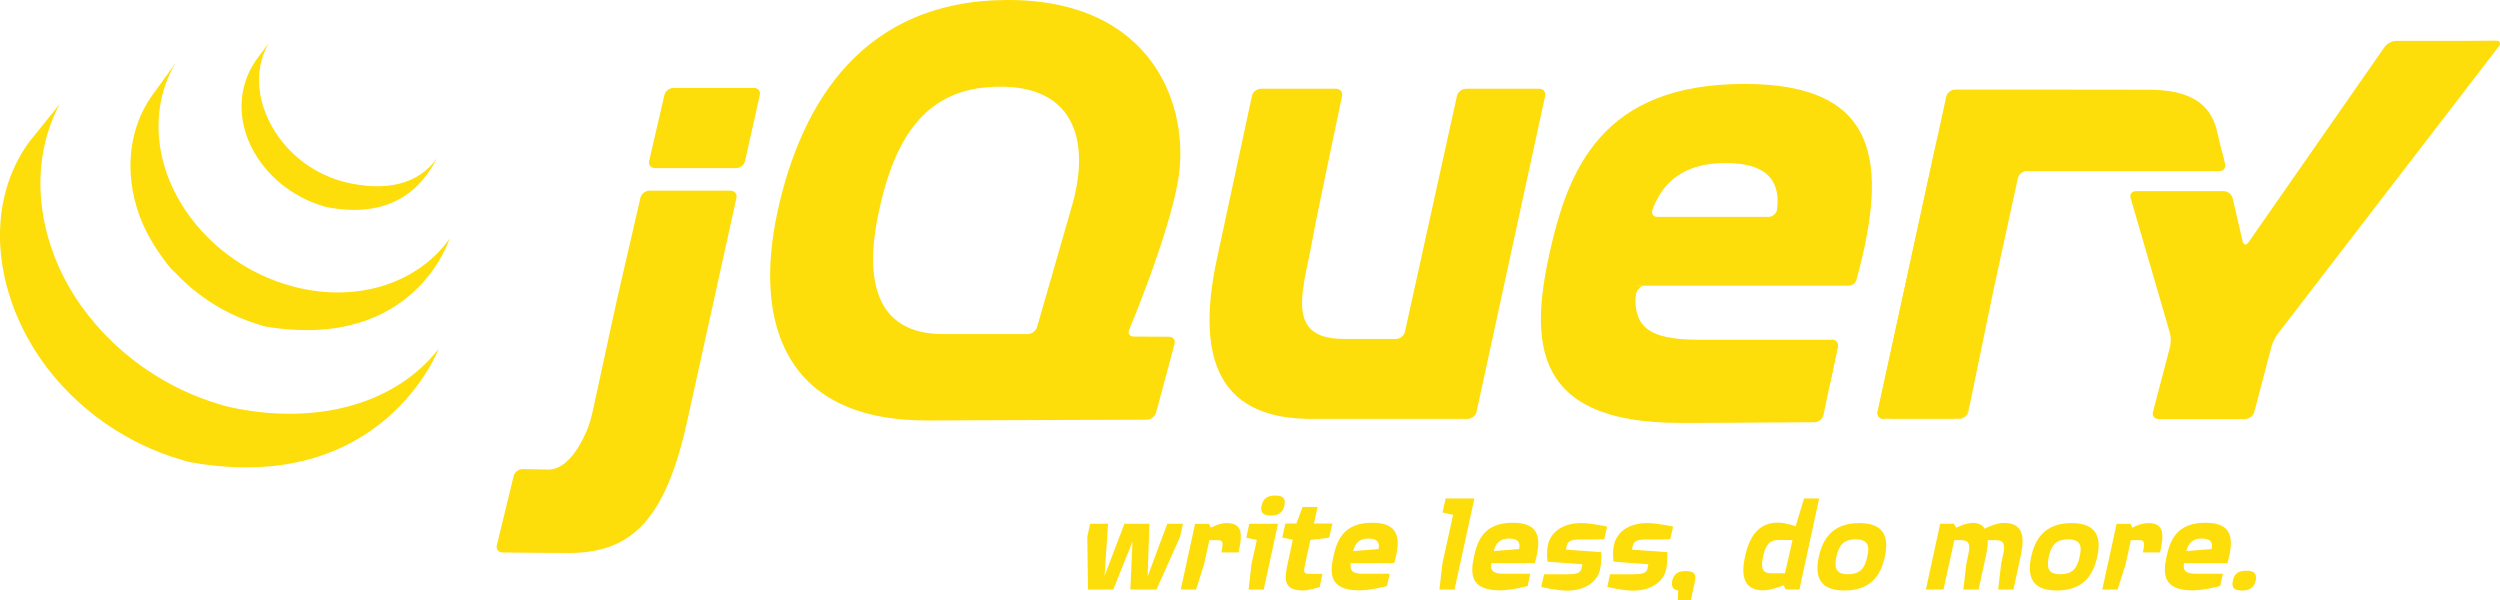 <svg width="125" height="30" viewBox="0 0 125 30" fill="none" xmlns="http://www.w3.org/2000/svg">
<path d="M53.453 10.8L53.453 10.799L52.653 13.578L53.453 10.8Z" fill="#FDDD0A"/>
<path d="M76.964 4.438H73.298C73.094 4.438 72.892 4.598 72.849 4.792L70.246 16.592C70.203 16.787 70.001 16.946 69.798 16.946H67.203C64.636 16.946 64.933 15.207 65.459 12.823C65.464 12.799 65.469 12.775 65.474 12.751L65.532 12.451C65.535 12.431 65.54 12.412 65.543 12.394L65.785 11.127C65.824 10.929 65.882 10.64 65.919 10.459L67.103 4.794C67.144 4.598 67.011 4.438 66.807 4.438H63.044C62.841 4.438 62.639 4.598 62.598 4.793L60.98 12.315L60.978 12.321L60.903 12.67C59.971 16.839 60.218 20.814 65.284 20.939C65.366 20.941 65.43 20.942 65.43 20.942H73.381C73.584 20.942 73.786 20.782 73.828 20.587L77.257 4.793C77.3 4.598 77.167 4.438 76.964 4.438Z" fill="#FDDD0A"/>
<path d="M91.589 16.987C91.793 16.987 91.926 17.147 91.885 17.343L91.529 19.047" fill="#FDDD0A"/>
<path d="M90.727 21.112L90.729 21.111C89.65 21.12 86.408 21.144 83.971 21.144C86.937 21.144 90.727 21.112 90.727 21.112Z" fill="#FDDD0A"/>
<path d="M81.784 14.792C81.781 14.605 81.998 14.283 82.202 14.283L81.744 14.276C81.537 16.309 81.784 14.792 81.784 14.792Z" fill="#FDDD0A"/>
<path d="M91.589 16.987C91.793 16.987 91.926 17.147 91.885 17.343L91.529 19.047L91.471 19.325" fill="#FDDD0A"/>
<path d="M90.729 21.111C89.938 21.118 87.987 21.132 86.039 21.139C87.986 21.132 89.938 21.118 90.729 21.111Z" fill="#FDDD0A"/>
<path d="M91.173 20.753L91.471 19.325L91.173 20.755L91.173 20.753Z" fill="#FDDD0A"/>
<path d="M30.883 14.834L31.452 12.361L30.801 15.188L30.177 18.068L30.724 15.544C30.766 15.348 30.838 15.029 30.883 14.834Z" fill="#FDDD0A"/>
<path d="M37.699 4.396H33.673C33.469 4.396 33.266 4.555 33.221 4.75L32.457 8.052C32.412 8.246 32.542 8.406 32.745 8.406H36.803C37.006 8.406 37.209 8.246 37.252 8.052L37.99 4.751C38.033 4.556 37.903 4.396 37.699 4.396Z" fill="#FDDD0A"/>
<path d="M25.127 27.623C25.127 27.623 27.157 27.649 28.447 27.649C27.467 27.649 25.848 27.631 25.125 27.623L25.127 27.623Z" fill="#FDDD0A"/>
<path d="M36.531 9.534H32.474C32.27 9.534 32.067 9.693 32.022 9.887L31.452 12.361L30.883 14.834C30.838 15.029 30.766 15.348 30.724 15.544L30.177 18.068L29.629 20.593C29.586 20.788 29.499 21.102 29.433 21.292C29.433 21.292 28.675 23.502 27.401 23.477C27.347 23.475 27.294 23.475 27.242 23.474C26.624 23.462 26.139 23.454 26.139 23.454C25.936 23.451 25.731 23.606 25.683 23.8L24.842 27.266C24.795 27.459 24.923 27.619 25.125 27.623C25.848 27.631 27.467 27.649 28.447 27.649C31.63 27.649 33.308 25.921 34.383 20.948L36.823 9.888C36.865 9.693 36.735 9.534 36.531 9.534Z" fill="#FDDD0A"/>
<path d="M94.174 20.942C93.971 20.942 93.839 20.782 93.882 20.586L96.934 6.577" fill="#FDDD0A"/>
<path d="M93.926 20.764C93.901 20.666 93.916 20.427 93.959 20.232L95.408 13.582L93.882 20.586C93.839 20.782 93.971 20.942 94.174 20.942L94.545 20.942C94.341 20.942 93.951 20.862 93.926 20.764Z" fill="#FDDD0A"/>
<path d="M98.176 20.862C98.065 20.906 97.807 20.942 97.603 20.942H97.974C98.178 20.942 98.377 20.782 98.418 20.586L98.491 20.23C98.451 20.426 98.287 20.818 98.176 20.862Z" fill="#FDDD0A"/>
<path d="M99.035 17.596L99.58 14.957L99.579 14.962L99.035 17.596Z" fill="#FDDD0A"/>
<path d="M111.079 7.515L111.247 8.196C111.294 8.391 111.165 8.549 110.962 8.55" fill="#FDDD0A"/>
<path d="M99.58 14.957C99.621 14.762 99.687 14.445 99.729 14.252L100.311 11.58L99.651 14.606L99.58 14.957Z" fill="#FDDD0A"/>
<path d="M96.984 6.347C96.944 6.536 96.892 6.774 96.858 6.932L95.409 13.582L96.934 6.577L96.984 6.347Z" fill="#FDDD0A"/>
<path d="M111.246 8.196L111.078 7.515L110.912 6.818L110.828 6.465C110.498 5.21 109.53 4.486 107.43 4.486L101.147 4.479H97.758C97.554 4.479 97.353 4.639 97.311 4.834L96.984 6.347L96.934 6.577L95.409 13.582L93.959 20.232C93.916 20.427 93.901 20.666 93.926 20.764C93.951 20.862 94.341 20.942 94.545 20.942L97.603 20.942C97.807 20.942 98.065 20.906 98.176 20.862C98.287 20.818 98.451 20.426 98.491 20.23L99.035 17.596L99.579 14.962L99.58 14.957L99.651 14.606L100.311 11.58L100.894 8.907C100.937 8.713 101.137 8.555 101.34 8.554L110.962 8.55C111.165 8.549 111.294 8.391 111.247 8.196L111.246 8.196Z" fill="#FDDD0A"/>
<path d="M123.632 2.041C123.428 2.042 123.095 2.043 122.892 2.043H119.812C119.608 2.043 119.348 2.178 119.233 2.343L112.423 12.118C112.308 12.283 112.177 12.258 112.132 12.064L111.631 9.91C111.586 9.716 111.382 9.557 111.178 9.557H106.801C106.597 9.557 106.476 9.713 106.532 9.905L108.493 16.638C108.549 16.83 108.553 17.145 108.503 17.339L107.648 20.597C107.597 20.791 107.723 20.949 107.926 20.949H112.253C112.456 20.949 112.664 20.791 112.715 20.597L113.57 17.339C113.621 17.145 113.762 16.857 113.885 16.697L124.94 2.321C125.063 2.162 124.996 2.032 124.793 2.033L123.632 2.041Z" fill="#FDDD0A"/>
<path d="M88.853 10.473L88.853 10.47C88.827 10.686 88.623 10.845 88.42 10.845H82.87C82.678 10.845 82.58 10.717 82.609 10.559C82.61 10.555 82.611 10.551 82.614 10.547L82.61 10.548C82.612 10.542 82.612 10.536 82.613 10.53C82.613 10.53 82.624 10.492 82.639 10.437C83.169 9.057 84.249 8.15 86.278 8.15C88.562 8.15 89.008 9.244 88.853 10.473ZM87.225 4.197C80.101 4.197 78.412 8.433 77.465 12.71C76.518 17.068 76.599 21.144 83.971 21.144L84.233 21.144C84.257 21.143 84.281 21.143 84.304 21.143H84.511L84.78 21.143C84.808 21.143 84.837 21.143 84.867 21.143C84.94 21.143 85.014 21.142 85.088 21.142L85.14 21.142C85.432 21.142 85.728 21.14 86.025 21.139L86.039 21.139C87.986 21.132 89.939 21.118 90.73 21.111C90.932 21.108 91.13 20.949 91.172 20.755L91.471 19.325L91.529 19.047L91.885 17.343C91.926 17.147 91.793 16.987 91.589 16.987L84.96 16.988C82.325 16.988 81.542 16.301 81.83 14.283H92.425L92.424 14.285C92.426 14.285 92.429 14.283 92.431 14.283C92.599 14.28 92.755 14.167 92.817 14.016C92.829 13.986 92.838 13.956 92.842 13.925L92.841 13.926C94.414 8.112 93.964 4.197 87.225 4.197Z" fill="#FDDD0A"/>
<path d="M53.553 10.451L53.453 10.799L53.453 10.8L52.653 13.578L51.853 16.355C51.798 16.547 51.586 16.704 51.382 16.704H47.148C43.936 16.704 43.154 14.243 43.936 10.613C44.718 6.899 46.251 4.591 49.413 4.357C53.732 4.038 54.596 7.015 53.553 10.451ZM56.457 16.491C56.457 16.491 58.453 11.741 58.907 8.998C59.525 5.326 57.649 0 50.401 0C43.194 0 40.065 5.085 38.87 10.612C37.676 16.18 39.241 21.062 46.407 21.023L57.342 20.983C57.545 20.981 57.755 20.823 57.806 20.631L58.727 17.191C58.778 16.998 58.653 16.84 58.45 16.838L56.687 16.828C56.514 16.827 56.414 16.717 56.435 16.571C56.439 16.545 56.445 16.518 56.457 16.491Z" fill="#FDDD0A"/>
<path d="M1.427 7.137C-0.563 9.939 -0.315 13.585 1.205 16.562C1.241 16.634 1.279 16.704 1.317 16.774C1.34 16.819 1.363 16.864 1.388 16.909C1.402 16.935 1.417 16.96 1.432 16.986C1.458 17.033 1.484 17.078 1.511 17.124C1.558 17.206 1.607 17.287 1.656 17.368C1.684 17.413 1.711 17.457 1.739 17.502C1.794 17.589 1.85 17.674 1.908 17.76C1.931 17.797 1.955 17.833 1.979 17.869C2.059 17.984 2.14 18.1 2.223 18.213C2.225 18.216 2.228 18.22 2.23 18.223C2.243 18.241 2.258 18.259 2.271 18.277C2.344 18.375 2.418 18.471 2.494 18.566C2.521 18.601 2.549 18.636 2.577 18.671C2.645 18.754 2.713 18.836 2.783 18.918C2.809 18.949 2.835 18.98 2.861 19.01C2.955 19.118 3.05 19.225 3.147 19.33C3.149 19.332 3.151 19.334 3.153 19.336C3.157 19.341 3.161 19.344 3.164 19.348C3.259 19.45 3.356 19.549 3.455 19.648C3.486 19.679 3.517 19.71 3.548 19.741C3.625 19.816 3.702 19.89 3.781 19.964C3.812 19.994 3.844 20.024 3.876 20.052C3.98 20.149 4.086 20.244 4.194 20.336C4.196 20.338 4.197 20.339 4.199 20.34C4.217 20.356 4.236 20.371 4.254 20.386C4.349 20.467 4.446 20.547 4.543 20.626C4.583 20.657 4.623 20.688 4.663 20.719C4.743 20.782 4.823 20.843 4.904 20.904C4.947 20.936 4.99 20.968 5.033 21C5.122 21.064 5.212 21.128 5.303 21.19C5.336 21.213 5.368 21.236 5.402 21.258C5.411 21.265 5.419 21.271 5.429 21.277C5.515 21.336 5.603 21.392 5.691 21.448C5.729 21.472 5.767 21.498 5.805 21.522C5.94 21.606 6.078 21.689 6.216 21.768C6.254 21.79 6.292 21.81 6.33 21.831C6.432 21.889 6.534 21.945 6.639 22.001C6.695 22.031 6.752 22.059 6.809 22.087C6.883 22.125 6.956 22.163 7.03 22.2C7.047 22.208 7.065 22.216 7.081 22.224C7.111 22.238 7.142 22.252 7.172 22.266C7.287 22.321 7.404 22.374 7.522 22.425C7.547 22.436 7.571 22.447 7.596 22.458C7.73 22.515 7.867 22.571 8.004 22.624C8.037 22.637 8.07 22.65 8.103 22.662C8.23 22.71 8.359 22.758 8.489 22.802C8.505 22.808 8.521 22.813 8.537 22.819C8.679 22.867 8.822 22.912 8.966 22.956C9.001 22.966 9.036 22.977 9.07 22.986C9.217 23.03 9.362 23.082 9.514 23.109C19.137 24.829 21.933 17.443 21.933 17.443C19.585 20.44 15.417 21.23 11.469 20.35C11.319 20.317 11.174 20.271 11.028 20.229C10.991 20.218 10.955 20.207 10.918 20.197C10.776 20.154 10.635 20.109 10.494 20.061C10.475 20.055 10.455 20.048 10.436 20.041C10.31 19.997 10.185 19.952 10.062 19.905C10.027 19.891 9.992 19.878 9.957 19.864C9.821 19.812 9.686 19.757 9.553 19.7C9.525 19.688 9.499 19.676 9.472 19.665C9.358 19.614 9.244 19.563 9.131 19.51C9.099 19.494 9.066 19.479 9.033 19.463C8.944 19.421 8.857 19.376 8.769 19.332C8.711 19.302 8.651 19.273 8.593 19.242C8.487 19.186 8.382 19.128 8.278 19.068C8.242 19.049 8.206 19.03 8.171 19.01C8.032 18.93 7.895 18.847 7.76 18.763C7.722 18.74 7.686 18.715 7.649 18.691C7.55 18.628 7.452 18.565 7.356 18.5C7.324 18.479 7.293 18.456 7.262 18.435C7.168 18.37 7.076 18.305 6.985 18.239C6.943 18.209 6.902 18.178 6.862 18.148C6.778 18.085 6.695 18.022 6.612 17.957C6.575 17.928 6.538 17.898 6.501 17.869C6.396 17.785 6.292 17.7 6.19 17.612C6.179 17.603 6.168 17.594 6.156 17.584C6.045 17.489 5.937 17.391 5.829 17.293C5.798 17.264 5.768 17.235 5.737 17.206C5.657 17.132 5.579 17.057 5.502 16.981C5.471 16.95 5.44 16.921 5.41 16.89C5.312 16.792 5.216 16.693 5.122 16.592C5.117 16.587 5.112 16.582 5.107 16.577C5.008 16.47 4.91 16.361 4.815 16.251C4.789 16.221 4.764 16.192 4.739 16.162C4.667 16.078 4.597 15.993 4.528 15.907C4.502 15.876 4.477 15.845 4.451 15.813C4.368 15.707 4.287 15.602 4.208 15.496C2.016 12.566 1.228 8.525 2.98 5.206" fill="#FDDD0A"/>
<path d="M7.604 4.776C6.165 6.805 6.243 9.521 7.366 11.667C7.554 12.027 7.766 12.376 8.002 12.708C8.218 13.011 8.457 13.371 8.743 13.614C8.847 13.726 8.955 13.835 9.066 13.943C9.094 13.971 9.123 13.998 9.151 14.025C9.259 14.127 9.368 14.228 9.481 14.325C9.486 14.329 9.49 14.333 9.494 14.337L9.498 14.34C9.623 14.447 9.752 14.55 9.883 14.652C9.912 14.674 9.941 14.697 9.97 14.719C10.102 14.818 10.236 14.915 10.373 15.007C10.377 15.01 10.381 15.013 10.385 15.016C10.446 15.057 10.507 15.095 10.569 15.135C10.598 15.153 10.626 15.174 10.656 15.191C10.754 15.253 10.854 15.313 10.955 15.37C10.969 15.379 10.983 15.386 10.997 15.395C11.084 15.444 11.172 15.492 11.261 15.539C11.292 15.556 11.323 15.571 11.355 15.587C11.416 15.618 11.477 15.65 11.54 15.681C11.549 15.685 11.559 15.689 11.568 15.693C11.694 15.754 11.822 15.813 11.953 15.869C11.981 15.881 12.01 15.892 12.038 15.903C12.142 15.947 12.248 15.989 12.354 16.029C12.399 16.046 12.444 16.062 12.489 16.078C12.585 16.112 12.682 16.144 12.779 16.176C12.823 16.19 12.866 16.204 12.91 16.218C13.049 16.26 13.185 16.313 13.329 16.336C20.76 17.542 22.475 11.937 22.475 11.937C20.929 14.119 17.934 15.16 14.739 14.348C14.597 14.311 14.457 14.271 14.318 14.228C14.275 14.216 14.234 14.202 14.191 14.188C14.093 14.157 13.995 14.124 13.897 14.089C13.853 14.073 13.808 14.057 13.764 14.04C13.658 14.001 13.552 13.959 13.447 13.915C13.419 13.903 13.39 13.893 13.362 13.88C13.231 13.824 13.102 13.765 12.975 13.704C12.909 13.672 12.845 13.639 12.78 13.606C12.743 13.588 12.705 13.569 12.668 13.55C12.585 13.506 12.503 13.46 12.422 13.414C12.403 13.403 12.383 13.393 12.363 13.381C12.263 13.324 12.164 13.264 12.065 13.203C12.035 13.184 12.006 13.164 11.976 13.144C11.911 13.103 11.846 13.062 11.783 13.019C11.646 12.927 11.512 12.83 11.381 12.732C11.351 12.708 11.32 12.685 11.291 12.662C9.892 11.58 8.783 10.101 8.256 8.424C7.704 6.685 7.823 4.733 8.78 3.149" fill="#FDDD0A"/>
<path d="M12.799 3.012C11.951 4.235 11.868 5.754 12.456 7.105C13.077 8.539 14.349 9.664 15.834 10.198C15.895 10.22 15.956 10.24 16.018 10.261C16.045 10.269 16.072 10.278 16.099 10.286C16.187 10.312 16.274 10.344 16.364 10.361C20.467 11.137 21.58 8.298 21.876 7.88C20.901 9.255 19.263 9.585 17.253 9.107C17.094 9.069 16.92 9.013 16.767 8.96C16.57 8.891 16.377 8.813 16.189 8.725C15.832 8.557 15.492 8.353 15.177 8.119C13.378 6.782 12.261 4.231 13.434 2.154" fill="#FDDD0A"/>
<path d="M59.006 26.837L57.824 29.477H56.518L56.625 27.079L55.664 29.477H54.4L54.366 26.837L54.506 26.186H55.401L55.229 28.792L56.222 26.186H57.471L57.38 28.825L58.366 26.186H59.146L59.006 26.837Z" fill="#FDDD0A"/>
<path d="M61.066 27.619C61.181 27.104 61.149 27.007 60.877 27.007H60.467L60.204 28.214L59.802 29.477H59.038L59.662 26.613L59.753 26.194H60.451L60.541 26.387C60.541 26.387 60.943 26.154 61.337 26.154C62.175 26.154 62.109 26.773 61.928 27.619L61.066 27.619Z" fill="#FDDD0A"/>
<path d="M63.547 25.775C63.211 25.775 62.997 25.679 63.079 25.277C63.169 24.874 63.432 24.778 63.76 24.778C64.089 24.778 64.311 24.874 64.22 25.277C64.138 25.671 63.876 25.775 63.547 25.775ZM63.186 29.477H62.43L62.578 28.189L62.841 26.999L62.315 26.886L62.463 26.186H63.9L63.186 29.477Z" fill="#FDDD0A"/>
<path d="M66.462 26.884L65.518 26.997L65.246 28.253C65.172 28.599 65.172 28.695 65.485 28.695H66.117L65.985 29.355C65.985 29.355 65.411 29.524 65.164 29.524C64.195 29.524 64.203 29.001 64.376 28.22L64.639 26.989L64.113 26.877L64.269 26.177H64.82L65.132 25.348H65.879L65.698 26.177H66.618L66.462 26.884Z" fill="#FDDD0A"/>
<path d="M68.424 26.926C67.981 26.926 67.751 27.152 67.661 27.554L68.925 27.45C68.983 27.176 68.925 26.926 68.424 26.926ZM67.538 28.149C67.48 28.552 67.636 28.688 68.161 28.688H69.483L69.352 29.3C69.352 29.3 68.556 29.517 67.964 29.517C66.494 29.517 66.478 28.705 66.667 27.836C66.856 26.982 67.192 26.138 68.613 26.138C69.984 26.138 70.05 26.95 69.713 28.149L67.538 28.149Z" fill="#FDDD0A"/>
<path d="M72.726 29.476H71.971L72.119 28.189L72.653 25.743L72.127 25.622L72.283 24.922H73.72L72.726 29.476Z" fill="#FDDD0A"/>
<path d="M75.455 26.926C75.011 26.926 74.782 27.152 74.691 27.554L75.956 27.45C76.013 27.176 75.956 26.926 75.455 26.926ZM74.568 28.149C74.51 28.552 74.667 28.688 75.192 28.688H76.514L76.383 29.3C76.383 29.3 75.586 29.517 74.995 29.517C73.525 29.517 73.509 28.705 73.697 27.836C73.886 26.982 74.223 26.138 75.644 26.138C77.015 26.138 77.081 26.95 76.744 28.149L74.568 28.149Z" fill="#FDDD0A"/>
<path d="M80.208 26.966C80.208 26.966 79.247 26.974 78.985 26.974C78.426 26.974 78.369 27.143 78.328 27.32L78.295 27.481L80.069 27.61C80.069 27.61 80.077 28.165 80.003 28.478C79.896 29.002 79.346 29.532 78.353 29.532C77.859 29.532 77.063 29.348 77.063 29.348L77.203 28.712H78.426C78.968 28.712 79.042 28.567 79.076 28.422L79.116 28.213L77.375 28.084C77.375 28.084 77.31 27.658 77.4 27.232C77.531 26.652 78.073 26.154 79.067 26.154C79.559 26.154 80.356 26.33 80.356 26.33L80.208 26.966Z" fill="#FDDD0A"/>
<path d="M83.51 26.966C83.51 26.966 82.549 26.974 82.287 26.974C81.728 26.974 81.671 27.143 81.63 27.32L81.597 27.481L83.371 27.61C83.371 27.61 83.379 28.165 83.305 28.478C83.198 29.002 82.648 29.532 81.654 29.532C81.162 29.532 80.365 29.348 80.365 29.348L80.504 28.712H81.728C82.27 28.712 82.344 28.567 82.377 28.422L82.418 28.213L80.677 28.084C80.677 28.084 80.611 27.658 80.701 27.232C80.833 26.652 81.375 26.154 82.369 26.154C82.861 26.154 83.658 26.33 83.658 26.33L83.51 26.966Z" fill="#FDDD0A"/>
<path d="M84.544 30H83.887L83.912 29.517C83.673 29.502 83.55 29.332 83.608 29.05C83.698 28.648 83.953 28.552 84.289 28.552C84.618 28.552 84.839 28.648 84.749 29.05L84.544 30Z" fill="#FDDD0A"/>
<path d="M88.936 26.999C88.444 26.999 88.272 27.288 88.157 27.82C88.041 28.351 88.075 28.664 88.567 28.664H89.249L89.627 26.999H88.936ZM90.062 29.05L89.971 29.477L89.282 29.469L89.183 29.26C89.183 29.26 88.575 29.517 88.165 29.517C87.114 29.517 87.064 28.672 87.253 27.82C87.442 26.95 87.853 26.13 88.896 26.13C89.274 26.13 89.782 26.315 89.782 26.315L90.201 24.923H90.957L90.062 29.05Z" fill="#FDDD0A"/>
<path d="M92.78 26.966C92.14 26.966 91.934 27.32 91.819 27.835C91.713 28.358 91.762 28.712 92.394 28.712C93.051 28.712 93.248 28.366 93.363 27.835C93.478 27.336 93.445 26.966 92.78 26.966ZM92.222 29.525C90.867 29.525 90.76 28.696 90.941 27.835C91.13 26.974 91.606 26.154 92.961 26.154C94.308 26.154 94.431 26.974 94.242 27.835C94.053 28.712 93.577 29.525 92.222 29.525Z" fill="#FDDD0A"/>
<path d="M99.909 29.476L100.057 28.205L100.131 27.843C100.238 27.36 100.303 27.006 99.785 27.006H99.383C99.4 27.256 99.35 27.537 99.285 27.835L98.932 29.476H98.168L98.316 28.205L98.39 27.843C98.496 27.36 98.562 27.006 98.045 27.006H97.716L97.174 29.476H96.295L97.01 26.186H97.7L97.806 26.387C97.806 26.387 98.275 26.145 98.653 26.145C98.94 26.145 99.153 26.274 99.227 26.434C99.391 26.346 99.86 26.145 100.197 26.145C101.247 26.145 101.215 26.982 101.026 27.835L100.673 29.476L99.909 29.476Z" fill="#FDDD0A"/>
<path d="M103.399 26.966C102.758 26.966 102.553 27.32 102.438 27.835C102.332 28.358 102.381 28.712 103.013 28.712C103.67 28.712 103.867 28.366 103.982 27.835C104.097 27.336 104.064 26.966 103.399 26.966ZM102.841 29.525C101.485 29.525 101.379 28.696 101.56 27.835C101.748 26.974 102.225 26.154 103.58 26.154C104.927 26.154 105.05 26.974 104.861 27.835C104.672 28.712 104.196 29.525 102.841 29.525Z" fill="#FDDD0A"/>
<path d="M107.142 27.619C107.257 27.104 107.225 27.007 106.954 27.007H106.543L106.28 28.214L105.878 29.477H105.114L105.738 26.613L105.829 26.194H106.527L106.617 26.387C106.617 26.387 107.019 26.154 107.414 26.154C108.251 26.154 108.185 26.773 108.005 27.619L107.142 27.619Z" fill="#FDDD0A"/>
<path d="M110.084 26.926C109.641 26.926 109.411 27.152 109.32 27.554L110.584 27.45C110.642 27.176 110.584 26.926 110.084 26.926ZM109.197 28.149C109.14 28.552 109.295 28.688 109.821 28.688H111.143L111.012 29.3C111.012 29.3 110.215 29.517 109.624 29.517C108.154 29.517 108.138 28.705 108.326 27.836C108.515 26.982 108.852 26.138 110.273 26.138C111.644 26.138 111.71 26.95 111.373 28.149L109.197 28.149Z" fill="#FDDD0A"/>
<path d="M112.111 29.525C111.766 29.525 111.553 29.429 111.643 29.035C111.724 28.631 111.979 28.535 112.325 28.535C112.644 28.535 112.866 28.631 112.784 29.035C112.693 29.421 112.431 29.525 112.111 29.525Z" fill="#FDDD0A"/>
</svg>
